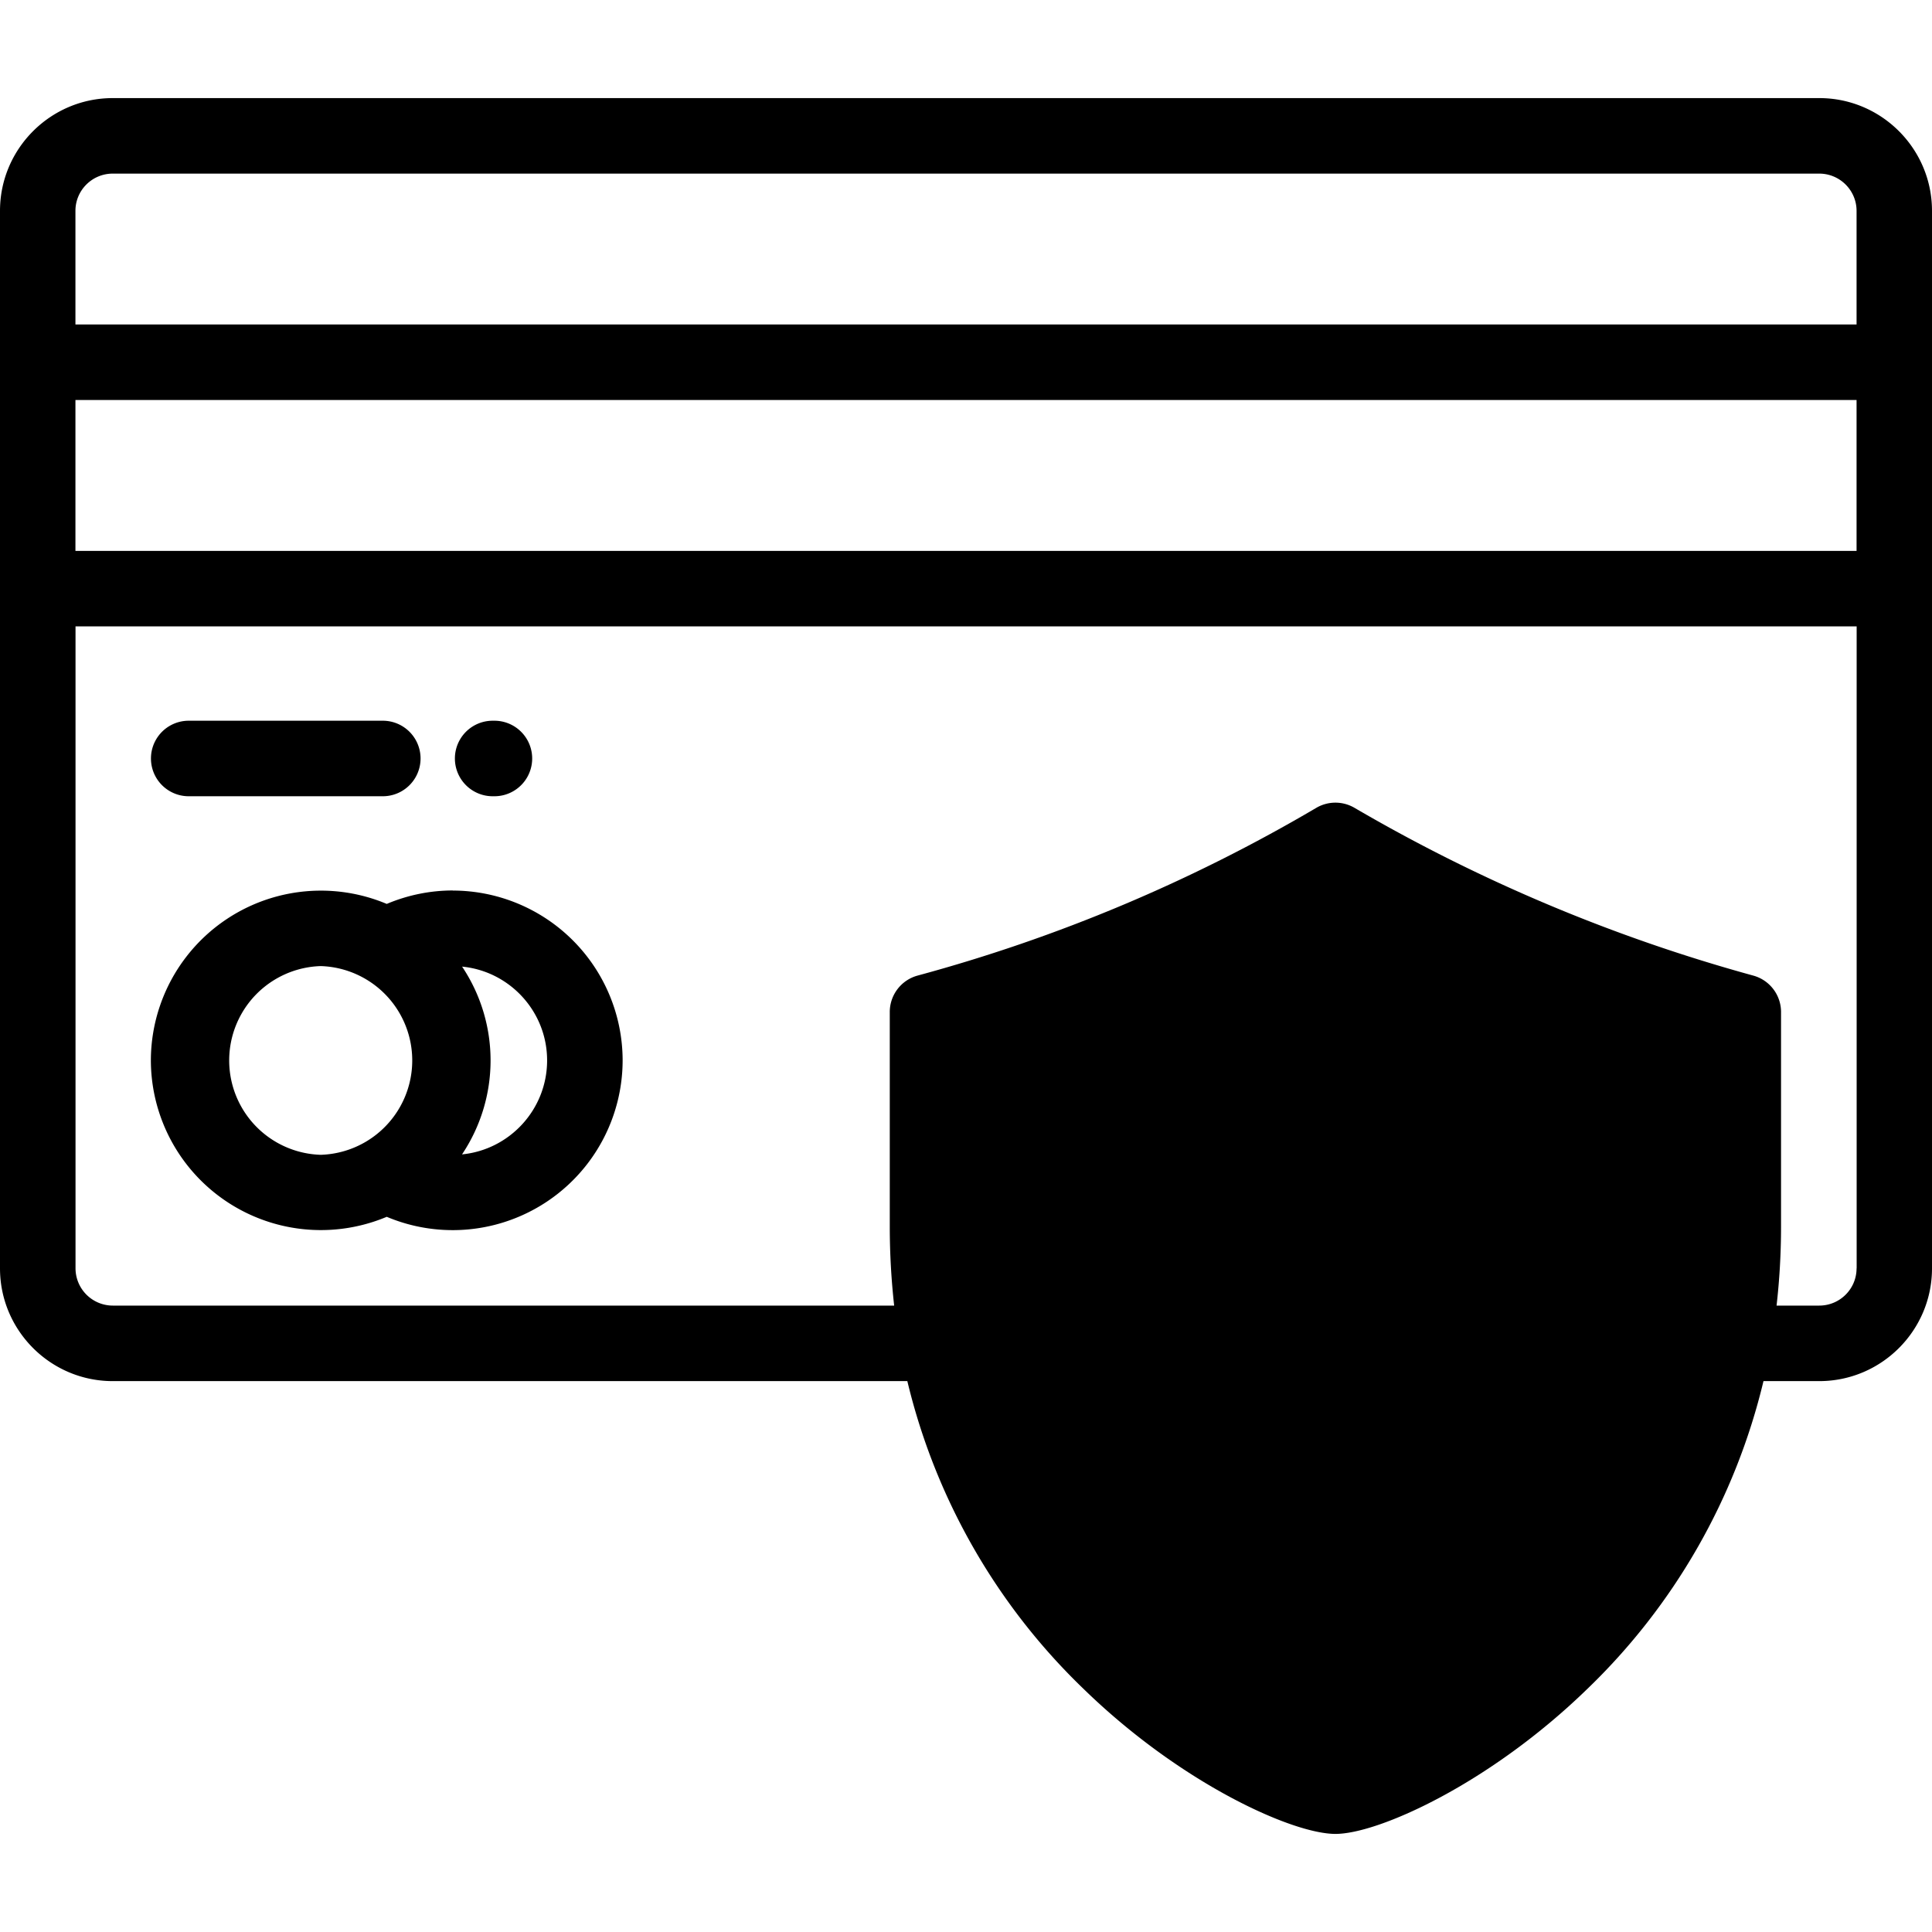 <?xml version="1.0" encoding="utf-8"?><svg width="22" height="22" xmlns="http://www.w3.org/2000/svg" viewBox="0 0 22 22"><path d="M10.5 11.5l4.5-2 5 2s.43 2.498 0 4c-.759 2.655-4 4.5-5 5-2.8-.8-4.167-4-4.5-5.5v-3.5z"/><path d="M17.49 16.552a.43.43 0 00-.598.109c-.131.189-.28.373-.442.546a5.25 5.25 0 01-.42.395.43.43 0 00.557.655c.19-.162.36-.322.492-.464.19-.203.364-.42.519-.643a.43.43 0 00-.108-.598zM15.619 18.479a.43.43 0 00-.572-.206l-.013.006a.43.43 0 10.378.771.43.43 0 00.207-.571z"/><path d="M20.716 1.117H1.284C.576 1.117 0 1.693 0 2.401v12.042c0 .708.576 1.284 1.284 1.284h9.048a7.182 7.182 0 002.01 3.508c1.106 1.075 2.374 1.648 2.865 1.648.49 0 1.758-.573 2.865-1.648a7.181 7.181 0 002.009-3.508h.635c.708 0 1.284-.576 1.284-1.284V2.401c0-.708-.576-1.284-1.284-1.284zm-1.294 12.849c0 2.264-1.045 3.765-1.922 4.626-1.04 1.022-2.107 1.42-2.293 1.431-.187-.012-1.254-.41-2.294-1.43-.877-.862-1.922-2.363-1.922-4.627V11.85a19.235 19.235 0 004.216-1.783 19.9 19.9 0 004.215 1.782v2.117zm1.719.477c0 .234-.19.424-.425.424h-.486c.033-.288.051-.588.051-.901v-2.442a.43.43 0 00-.317-.415 18.952 18.952 0 01-4.54-1.91.43.43 0 00-.435 0 18.433 18.433 0 01-4.54 1.91.43.43 0 00-.317.415v2.442c0 .313.018.613.05.901H1.285a.425.425 0 01-.425-.424v-7.31h20.282v7.31zm0-8.17H.859V4.555h20.282v1.718zm0-2.578H.859V2.401c0-.234.19-.424.425-.424h19.432c.234 0 .425.19.425.424v1.294z"/><path d="M5.156 10.14c-.259 0-.515.053-.752.153a1.936 1.936 0 00-2.686 1.781 1.936 1.936 0 002.686 1.782 1.935 1.935 0 002.686-1.782 1.936 1.936 0 00-1.934-1.933zM3.652 13.15a1.075 1.075 0 010-2.149 1.075 1.075 0 010 2.149zm1.61-.006a1.923 1.923 0 000-2.137c.543.053.968.512.968 1.068 0 .557-.425 1.016-.967 1.07zM4.359 8.207h-2.21a.43.43 0 100 .86h2.21a.43.43 0 000-.86zM5.63 8.207h-.02a.43.43 0 100 .86h.02a.43.43 0 000-.86zM17.566 12.978a.43.43 0 00-.608 0l-2.298 2.297-1.204-1.204a.43.43 0 00-.607.608l1.508 1.508a.428.428 0 00.607 0l2.602-2.602a.43.43 0 000-.607z"/></svg>